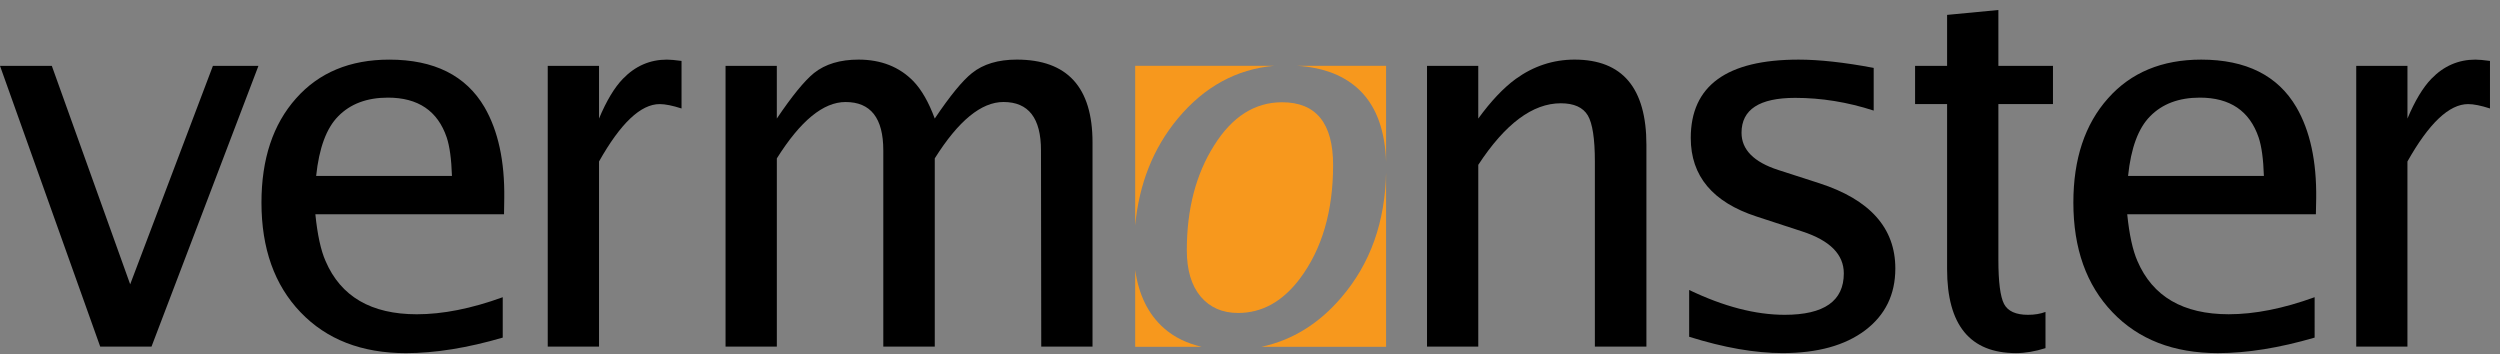 <?xml version="1.0" encoding="utf-8"?>
<!-- Generator: Adobe Illustrator 16.0.0, SVG Export Plug-In . SVG Version: 6.00 Build 0)  -->
<!DOCTYPE svg PUBLIC "-//W3C//DTD SVG 1.1//EN" "http://www.w3.org/Graphics/SVG/1.1/DTD/svg11.dtd">
<svg version="1.1" id="Layer_1" xmlns="http://www.w3.org/2000/svg" xmlns:xlink="http://www.w3.org/1999/xlink" x="0px" y="0px"
	 width="250px" height="35.408px" viewBox="0 0 250 35.408" enable-background="new 0 0 250 35.408" xml:space="preserve">
<rect x="0" y="0" width="250" height="35.408" fill="#808080" stroke="none"/>
<g>
	<polygon points="10.021,34.661 0,6.584 5.181,6.584 13.018,28.431 21.292,6.584 25.845,6.584 15.15,34.661 	"/>
	<path d="M50.426,19.845c0.052-3.725-0.608-6.765-1.977-9.128c-1.858-3.165-5.032-4.754-9.523-4.754
		c-3.924,0-7.032,1.294-9.319,3.875c-2.307,2.587-3.461,6.063-3.461,10.421c0,4.59,1.302,8.243,3.904,10.961
		c2.604,2.727,6.119,4.094,10.541,4.094c2.932,0,6.156-0.523,9.683-1.553v-4.039c-3.144,1.141-6.004,1.705-8.59,1.705
		c-4.563,0-7.608-1.772-9.131-5.328c-0.47-1.064-0.81-2.619-1.017-4.672h18.866L50.426,19.845z M31.615,17.595
		c0.292-2.791,1.027-4.781,2.208-5.969c1.212-1.238,2.868-1.863,4.972-1.863c3.016,0,4.974,1.327,5.876,3.979
		c0.295,0.885,0.47,2.167,0.525,3.854H31.615V17.595z"/>
	<path d="M54.774,34.661V6.584h5.128v5.272c0.746-1.776,1.541-3.107,2.395-3.983c1.234-1.274,2.696-1.911,4.394-1.911
		c0.331,0,0.821,0.042,1.462,0.13v4.755c-0.903-0.291-1.632-0.438-2.186-0.438c-1.891,0-3.913,1.915-6.065,5.74v18.512H54.774z"/>
	<path d="M72.555,34.661V6.584h5.127v5.272c1.511-2.24,2.748-3.762,3.719-4.553c1.129-0.896,2.613-1.342,4.452-1.342
		c2.254,0,4.086,0.725,5.49,2.165c0.816,0.854,1.528,2.093,2.133,3.729c1.528-2.274,2.771-3.791,3.729-4.551
		c1.123-0.896,2.612-1.343,4.471-1.343c5.05,0,7.576,2.761,7.576,8.275v20.424h-5.127l-0.026-19.625
		c0-3.224-1.247-4.834-3.751-4.834c-2.22,0-4.511,1.879-6.871,5.638v18.822H88.33V15.036c0-3.225-1.256-4.834-3.776-4.834
		c-2.221,0-4.512,1.879-6.87,5.638v18.822L72.555,34.661L72.555,34.661z"/>
	<path d="M142.701,34.661V6.584h5.125v5.272c1.268-1.742,2.516-3.061,3.748-3.963c1.787-1.287,3.748-1.933,5.885-1.933
		c4.787,0,7.182,2.845,7.182,8.534v20.166h-5.154V16.149c0-2.276-0.237-3.812-0.704-4.603c-0.482-0.81-1.386-1.218-2.705-1.218
		c-2.812,0-5.562,2.051-8.25,6.156V34.66L142.701,34.661L142.701,34.661z"/>
	<path d="M168.916,33.677v-4.678c3.455,1.656,6.637,2.482,9.553,2.482c3.938,0,5.912-1.377,5.912-4.142
		c0-1.894-1.383-3.286-4.141-4.188l-4.576-1.496c-4.395-1.43-6.588-4.049-6.588-7.858c0-5.222,3.592-7.835,10.777-7.835
		c2.062,0,4.569,0.271,7.516,0.828v4.268c-2.617-0.85-5.236-1.271-7.855-1.271c-3.572,0-5.361,1.163-5.361,3.489
		c0,1.688,1.224,2.929,3.671,3.722l4.088,1.319c5.078,1.638,7.621,4.479,7.621,8.533c0,2.604-1.009,4.662-3.019,6.183
		c-2.016,1.516-4.764,2.276-8.252,2.276C175.504,35.312,172.389,34.765,168.916,33.677L168.916,33.677z"/>
	<path d="M204.549,34.815c-1.045,0.33-2.027,0.496-2.945,0.496c-4.598,0-6.895-2.803-6.895-8.405V10.409h-3.201V6.584h3.201V1.489
		l5.129-0.49v5.585h5.459v3.825h-5.459v15.562c0,2.226,0.189,3.694,0.566,4.424c0.381,0.725,1.182,1.086,2.395,1.086
		c0.662,0,1.244-0.096,1.75-0.289V34.815L204.549,34.815z"/>
	<path d="M235.623,34.661V6.584h5.123v5.272c0.746-1.776,1.545-3.107,2.396-3.983c1.233-1.274,2.7-1.911,4.399-1.911
		c0.33,0,0.815,0.042,1.457,0.13v4.755c-0.899-0.291-1.631-0.438-2.185-0.438c-1.895,0-3.916,1.915-6.069,5.74v18.512H235.623z"/>
	<path fill="#FFFFFF" d="M240.092,34.661"/>
	<path d="M231.619,19.845c0.047-3.72-0.609-6.765-1.982-9.123c-1.854-3.17-5.033-4.76-9.518-4.76c-3.928,0-7.033,1.294-9.32,3.875
		c-2.309,2.587-3.463,6.062-3.463,10.421c0,4.591,1.301,8.243,3.906,10.962c2.598,2.725,6.115,4.092,10.539,4.092
		c2.928,0,6.154-0.522,9.682-1.551V29.72c-3.143,1.141-6.006,1.705-8.59,1.705c-4.564,0-7.609-1.771-9.133-5.326
		c-0.467-1.065-0.811-2.619-1.018-4.674h18.866L231.619,19.845z M212.807,17.595c0.287-2.791,1.023-4.781,2.207-5.969
		c1.215-1.238,2.867-1.863,4.971-1.863c3.017,0,4.976,1.332,5.877,3.979c0.298,0.885,0.474,2.167,0.527,3.854h-13.582V17.595z"/>
	<g>
		<path fill="#F7981D" d="M113.518,26.999v7.68h6.641c-1.448-0.34-2.716-0.934-3.755-1.852
			C114.818,31.431,113.871,29.478,113.518,26.999z"/>
		<path fill="#F7981D" d="M127.4,6.582h-13.882V22.54c0.384-4.093,1.765-7.684,4.278-10.707C120.445,8.665,123.65,6.919,127.4,6.582
			z"/>
		<path fill="#F7981D" d="M138.607,16.202v-9.62h-8.883c2.657,0.168,4.795,0.987,6.344,2.539
			C137.686,10.763,138.512,13.138,138.607,16.202z"/>
		<path fill="#F7981D" d="M138.607,17.257c-0.096,4.928-1.562,9.096-4.463,12.477c-2.242,2.635-4.91,4.283-7.996,4.945h12.459
			V17.257z"/>
		<path fill="#F7981D" d="M128.207,10.226c-2.729,0-4.995,1.439-6.797,4.321c-1.821,2.878-2.729,6.368-2.729,10.472
			c0,1.992,0.461,3.539,1.389,4.644c0.926,1.088,2.172,1.633,3.74,1.633c2.391,0,4.445-1.138,6.164-3.414
			c2.226-2.962,3.336-6.756,3.336-11.375C133.311,12.319,131.607,10.226,128.207,10.226z"/>
	</g>
</g>
</svg>
